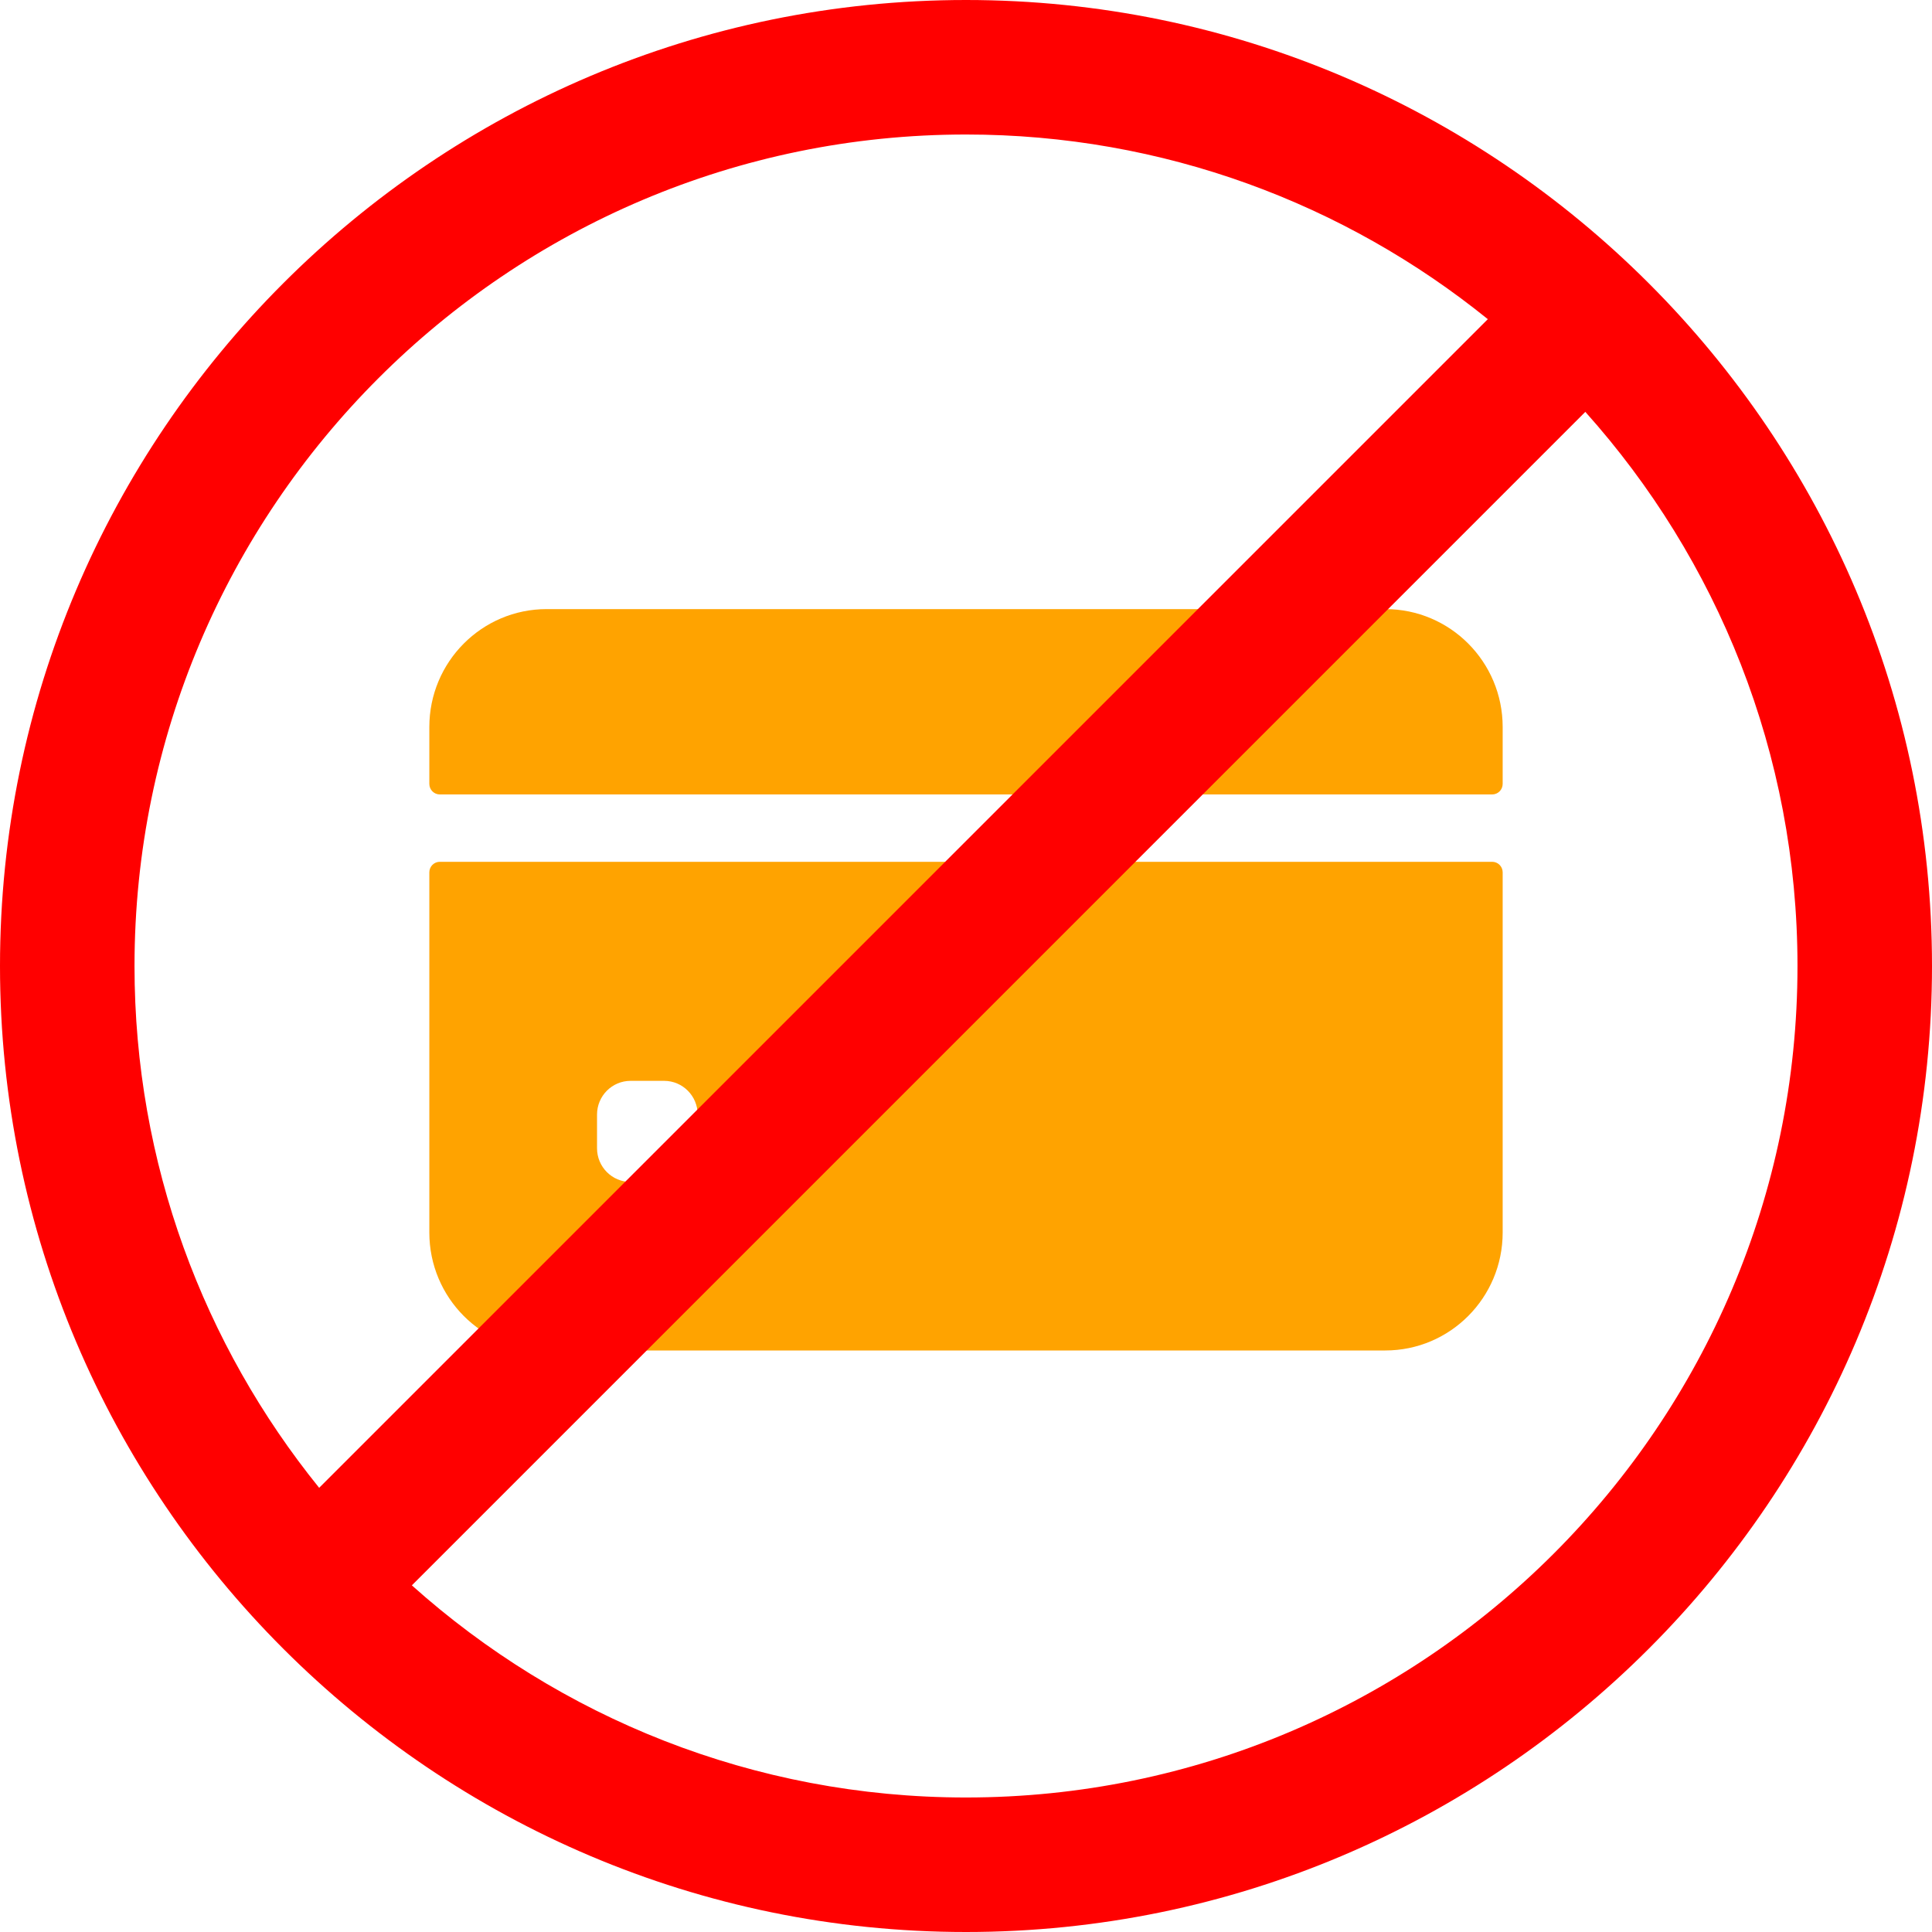 <svg width="45" height="45" viewBox="0 0 45 45" fill="none" xmlns="http://www.w3.org/2000/svg">
<path d="M35 18.258V16.934C35 15.416 33.776 14.187 32.266 14.187H12.734C11.224 14.187 10 15.416 10 16.934V18.258C10 18.394 10.109 18.504 10.244 18.504H34.756C34.891 18.504 35 18.394 35 18.258Z" fill="#FFA300"/>
<path d="M10 20.319V28.708C10 30.225 11.224 31.455 12.734 31.455H32.266C33.776 31.455 35 30.225 35 28.708V20.319C35 20.183 34.891 20.073 34.756 20.073H10.244C10.109 20.073 10 20.183 10 20.319ZM16.25 26.745C16.25 27.179 15.9 27.53 15.469 27.53H14.688C14.256 27.53 13.906 27.179 13.906 26.745V25.96C13.906 25.527 14.256 25.175 14.688 25.175H15.469C15.9 25.175 16.25 25.527 16.25 25.96V26.745Z" fill="#FFA300"/>
<path d="M22.5 0C10.093 0 0 10.094 0 22.501C0.001 34.907 10.095 45 22.5 45C34.907 45 45 34.907 45 22.501C45 10.094 34.907 0 22.5 0ZM22.5 3.133C27.099 3.133 31.328 4.746 34.654 7.434L7.434 34.654C4.746 31.328 3.133 27.1 3.133 22.501C3.133 11.821 11.821 3.133 22.5 3.133ZM22.5 41.867C17.546 41.867 13.022 39.996 9.593 36.926L36.925 9.593C39.996 13.022 41.867 17.547 41.867 22.501C41.867 33.179 33.179 41.867 22.5 41.867Z" fill="#FF0000"/>
</svg>
